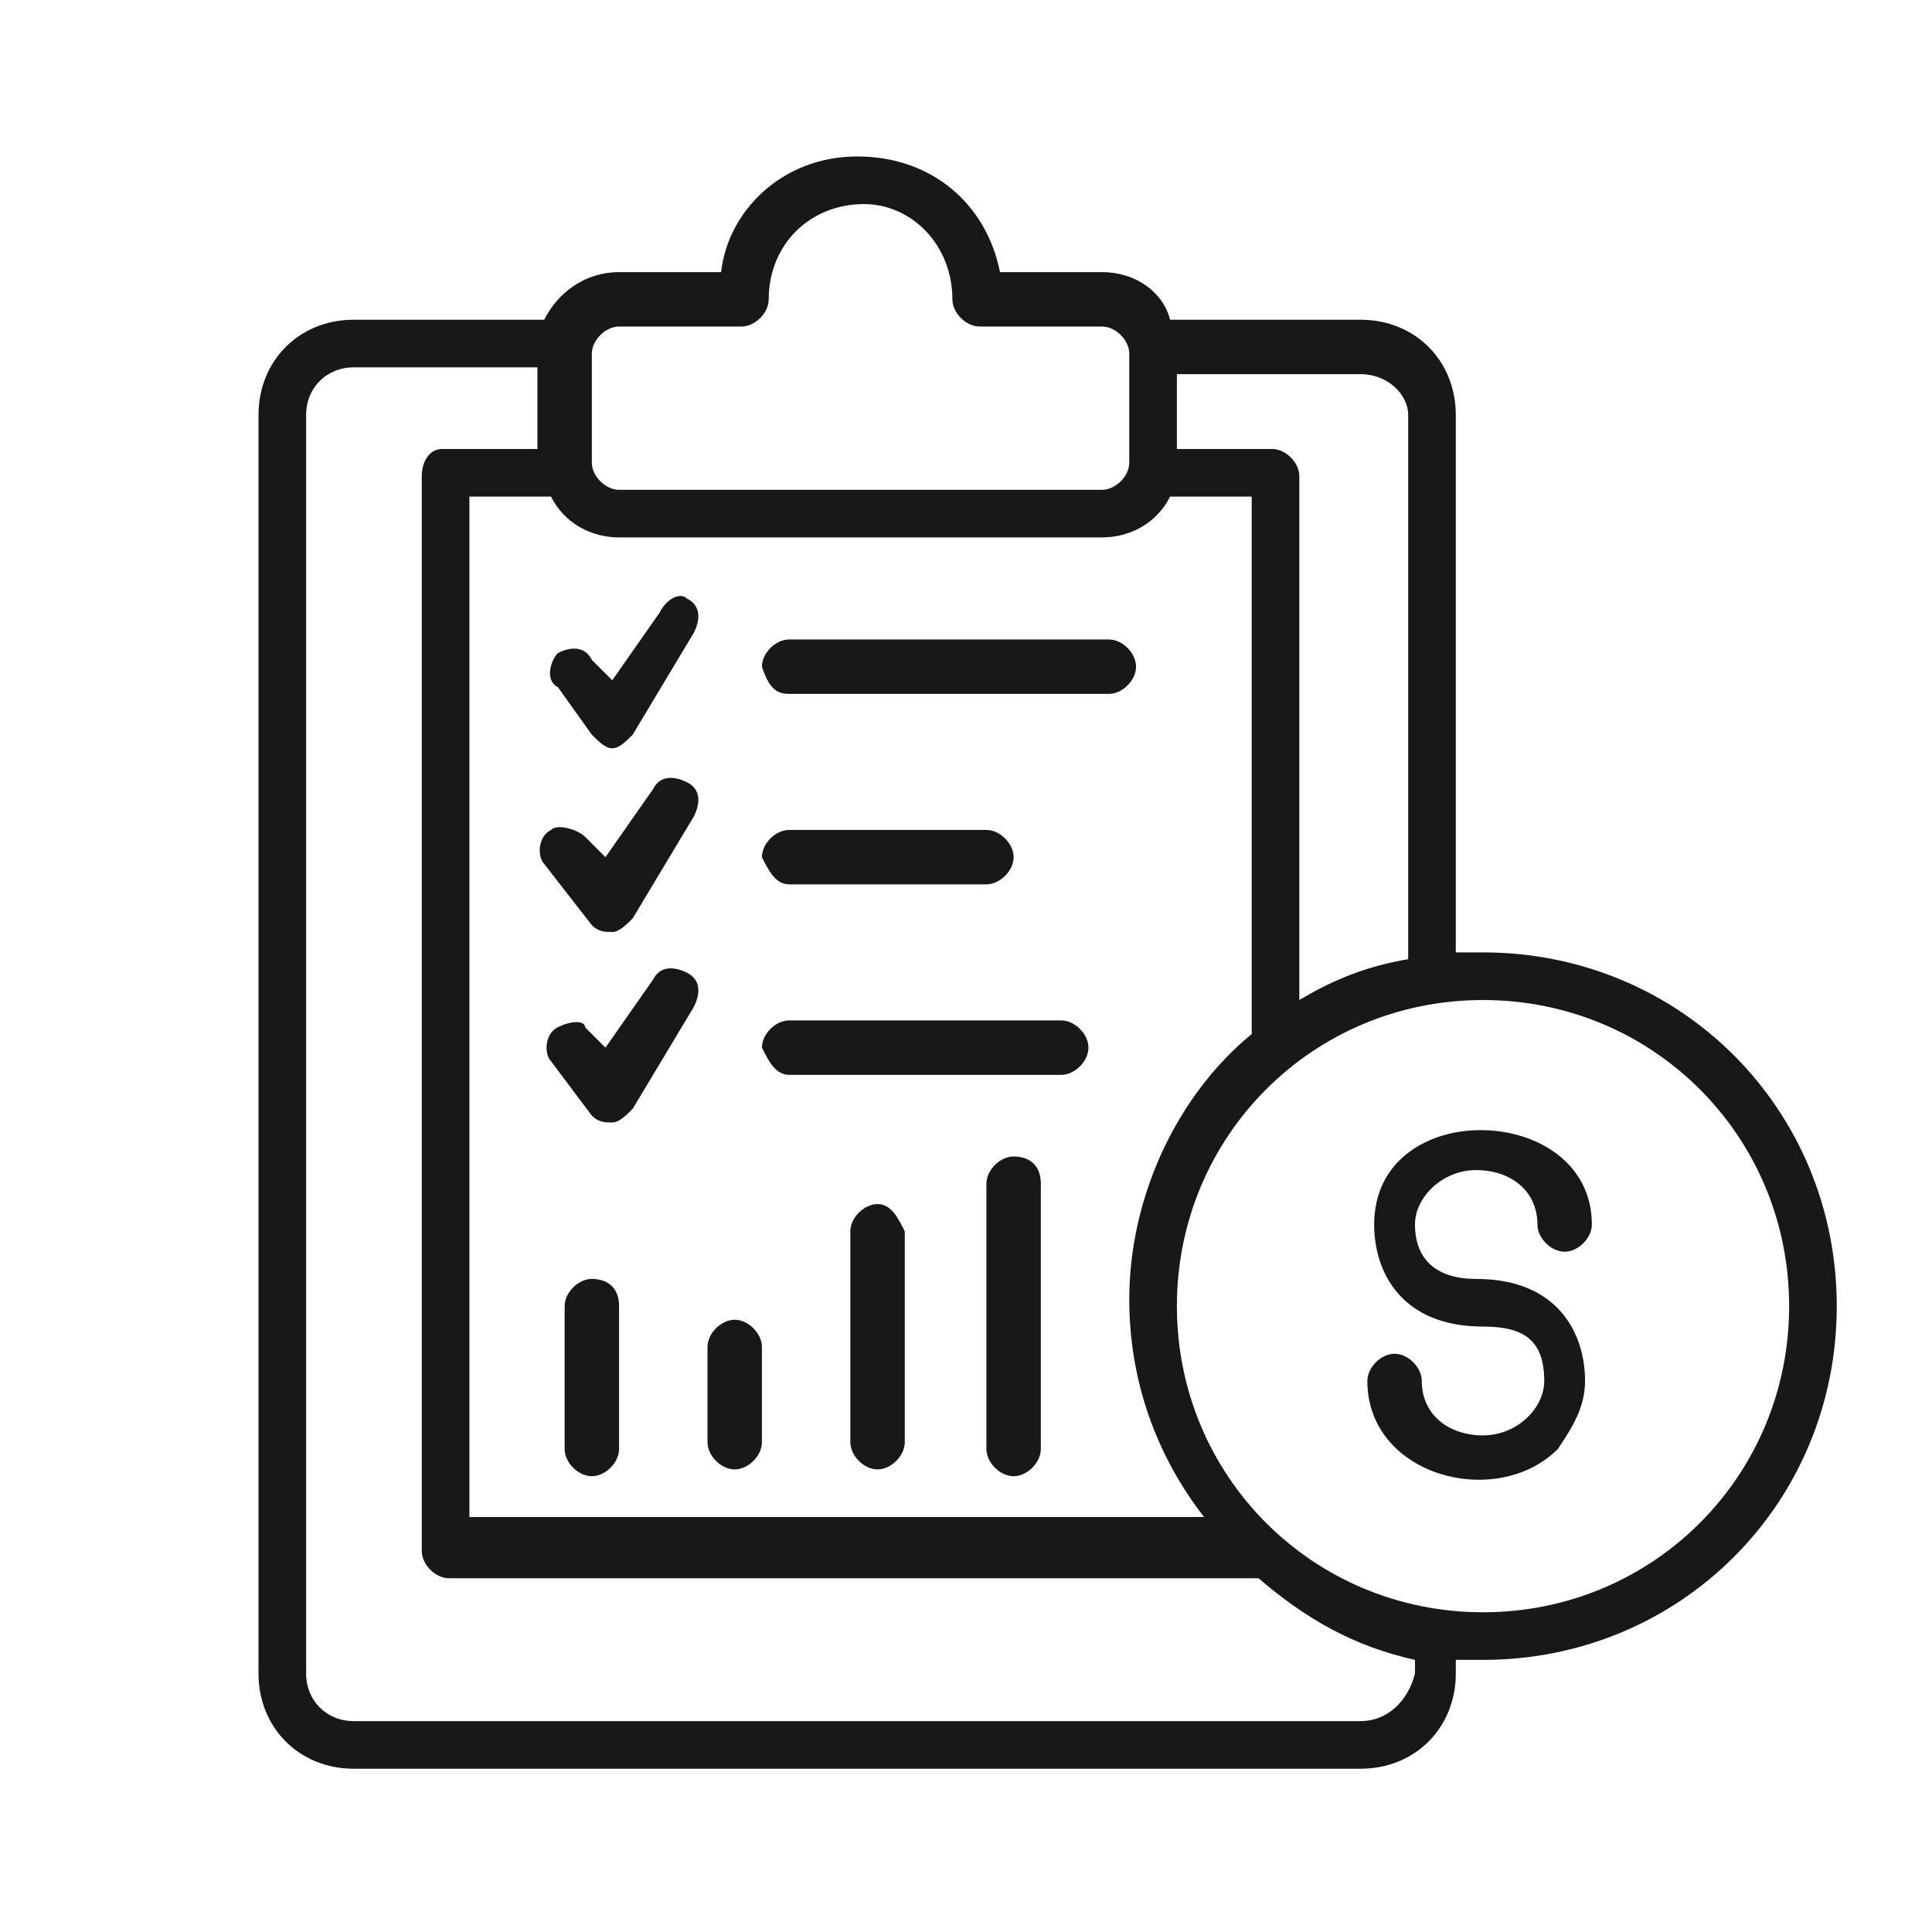 <?xml version="1.0" encoding="utf-8"?>
<!-- Generator: Adobe Illustrator 24.2.3, SVG Export Plug-In . SVG Version: 6.00 Build 0)  -->
<svg version="1.1" id="Layer_1" xmlns="http://www.w3.org/2000/svg" xmlns:xlink="http://www.w3.org/1999/xlink" x="0px" y="0px"
	 viewBox="0 0 28.4 28.4" style="enable-background:new 0 0 28.4 28.4;" xml:space="preserve">
<style type="text/css">
	.st0{fill:#1A171B;}
</style>
<path class="st0" d="M8.7,10.8C8.8,10.9,8.9,11,9,11s0.2-0.1,0.3-0.2l0.9-1.5c0.1-0.2,0.1-0.4-0.1-0.5C10,8.7,9.8,8.8,9.7,9L9,10
	L8.7,9.7C8.6,9.5,8.4,9.5,8.2,9.6C8.1,9.7,8,10,8.2,10.1L8.7,10.8z"/>
<path class="st0" d="M8.7,13.6c0.1,0.1,0.2,0.1,0.3,0.1s0.2-0.1,0.3-0.2l0.9-1.5c0.1-0.2,0.1-0.4-0.1-0.5c-0.2-0.1-0.4-0.1-0.5,0.1
	l-0.7,1l-0.3-0.3c-0.1-0.1-0.4-0.2-0.5-0.1c-0.2,0.1-0.2,0.4-0.1,0.5L8.7,13.6z"/>
<path class="st0" d="M10.1,14.3c-0.2-0.1-0.4-0.1-0.5,0.1l-0.7,1l-0.3-0.3c0-0.1-0.2-0.1-0.4,0C8,15.2,8,15.5,8.1,15.6l0.6,0.8
	c0.1,0.1,0.2,0.1,0.3,0.1s0.2-0.1,0.3-0.2l0.9-1.5C10.3,14.6,10.3,14.4,10.1,14.3z"/>
<path class="st0" d="M11.6,10.2h4.7c0.2,0,0.4-0.2,0.4-0.4c0-0.2-0.2-0.4-0.4-0.4h-4.7c-0.2,0-0.4,0.2-0.4,0.4
	C11.3,10.1,11.4,10.2,11.6,10.2z"/>
<path class="st0" d="M11.6,13h2.9c0.2,0,0.4-0.2,0.4-0.4s-0.2-0.4-0.4-0.4h-2.9c-0.2,0-0.4,0.2-0.4,0.4C11.3,12.8,11.4,13,11.6,13z"
	/>
<path class="st0" d="M11.6,15.8h4c0.2,0,0.4-0.2,0.4-0.4S15.8,15,15.6,15h-4c-0.2,0-0.4,0.2-0.4,0.4C11.3,15.6,11.4,15.8,11.6,15.8z
	"/>
<path class="st0" d="M21.8,14c-0.1,0-0.2,0-0.4,0V6.1c0-0.8-0.6-1.4-1.4-1.4h-2.8c-0.1-0.4-0.5-0.7-1-0.7h-1.5c-0.2-1-1-1.7-2.1-1.7
	c-1.1,0-1.9,0.8-2,1.7H9.1C8.6,4,8.2,4.3,8,4.7H5.2c-0.8,0-1.4,0.6-1.4,1.4v18.5c0,0.8,0.6,1.4,1.4,1.4H20c0.8,0,1.4-0.6,1.4-1.4
	v-0.2c0.1,0,0.2,0,0.4,0c2.9,0,5.2-2.3,5.2-5.2C27,16.3,24.7,14,21.8,14z M17.3,5.5H20c0.4,0,0.7,0.3,0.7,0.6v8
	c-0.6,0.1-1.1,0.3-1.6,0.6V7c0-0.2-0.2-0.4-0.4-0.4h-1.4V5.5z M8.7,5.2c0-0.2,0.2-0.4,0.4-0.4h1.8c0.2,0,0.4-0.2,0.4-0.4
	c0-0.8,0.6-1.4,1.4-1.4C13.4,3,14,3.6,14,4.4c0,0.2,0.2,0.4,0.4,0.4h1.8c0.2,0,0.4,0.2,0.4,0.4v1.6c0,0.2-0.2,0.4-0.4,0.4H9.1
	C8.9,7.2,8.7,7,8.7,6.8V5.2z M8.1,7.3c0.2,0.4,0.6,0.6,1,0.6h7.1c0.4,0,0.8-0.2,1-0.6h1.2v7.9c-1.1,0.9-1.8,2.4-1.8,3.9
	c0,1.2,0.4,2.3,1.1,3.2H6.9v-15H8.1z M20.8,24.6L20.8,24.6c-0.1,0.4-0.4,0.7-0.8,0.7H5.2c-0.4,0-0.7-0.3-0.7-0.7V6.1
	c0-0.4,0.3-0.7,0.7-0.7h2.7v1.2H6.5C6.3,6.6,6.2,6.8,6.2,7v15.8c0,0.2,0.2,0.4,0.4,0.4h11.9c0.7,0.6,1.4,1,2.3,1.2V24.6z M21.8,23.7
	c-2.5,0-4.5-2-4.5-4.5s2-4.5,4.5-4.5s4.5,2,4.5,4.5S24.3,23.7,21.8,23.7z"/>
<path class="st0" d="M21.7,17.2c0.5,0,0.9,0.3,0.9,0.8c0,0.2,0.2,0.4,0.4,0.4s0.4-0.2,0.4-0.4c0-1.8-3.2-1.9-3.2,0
	c0,0.7,0.4,1.5,1.6,1.5c0.6,0,0.9,0.2,0.9,0.8c0,0.4-0.4,0.8-0.9,0.8s-0.9-0.3-0.9-0.8c0-0.2-0.2-0.4-0.4-0.4s-0.4,0.2-0.4,0.4
	c0,1.4,1.9,1.9,2.8,1c0.2-0.3,0.4-0.6,0.4-1c0-0.7-0.4-1.5-1.6-1.5c-0.6,0-0.9-0.3-0.9-0.8C20.8,17.6,21.2,17.2,21.7,17.2z"/>
<path class="st0" d="M8.7,18.8c-0.2,0-0.4,0.2-0.4,0.4v2.1c0,0.2,0.2,0.4,0.4,0.4s0.4-0.2,0.4-0.4v-2.1C9.1,18.9,8.9,18.8,8.7,18.8z
	"/>
<path class="st0" d="M10.8,21.6c0.2,0,0.4-0.2,0.4-0.4v-1.4c0-0.2-0.2-0.4-0.4-0.4s-0.4,0.2-0.4,0.4v1.4
	C10.4,21.4,10.6,21.6,10.8,21.6z"/>
<path class="st0" d="M12.9,17.7c-0.2,0-0.4,0.2-0.4,0.4v3.1c0,0.2,0.2,0.4,0.4,0.4c0.2,0,0.4-0.2,0.4-0.4v-3.1
	C13.2,17.9,13.1,17.7,12.9,17.7z"/>
<path class="st0" d="M14.9,17c-0.2,0-0.4,0.2-0.4,0.4v3.9c0,0.2,0.2,0.4,0.4,0.4c0.2,0,0.4-0.2,0.4-0.4v-3.9
	C15.3,17.1,15.1,17,14.9,17z"/>
</svg>
